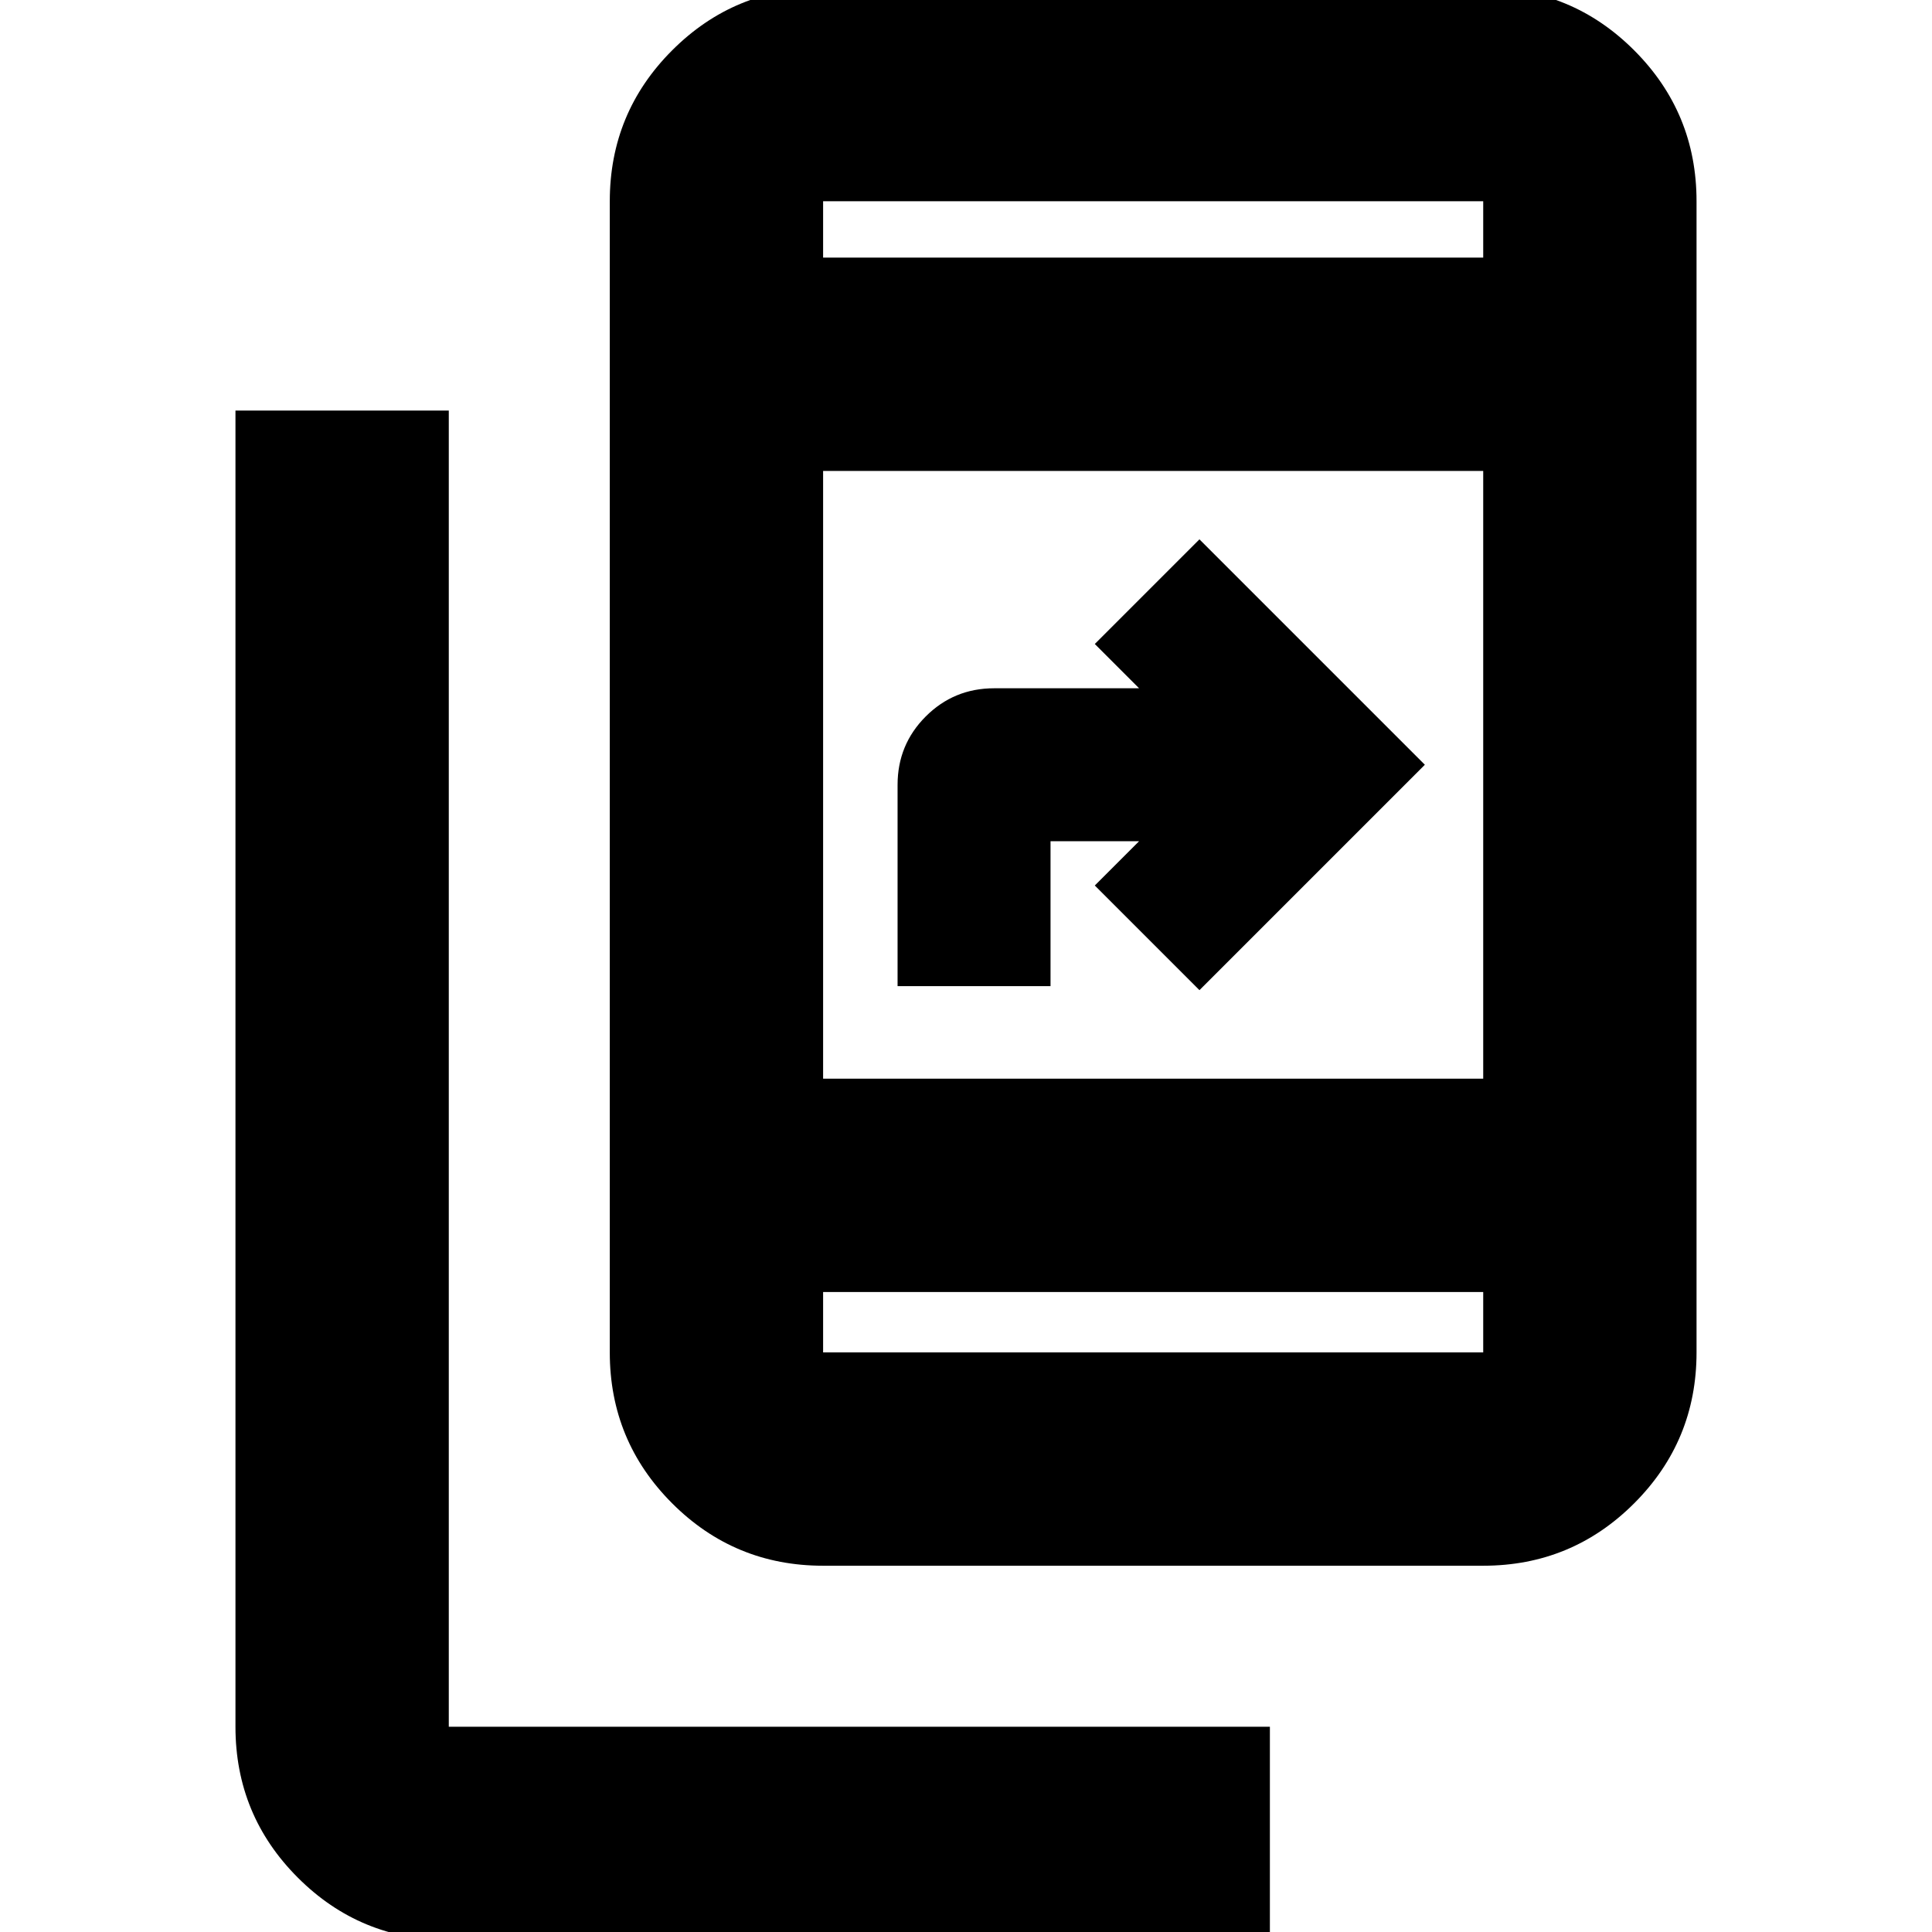 <svg xmlns="http://www.w3.org/2000/svg" height="24" width="24"><path d="M15.775 24.1h-10.2q-1.1 0-1.875-.775-.775-.775-.775-1.875V5.1h2.65v16.35h10.2ZM11.15 12.25v-2.5q0-.5.35-.85t.85-.35h1.8L13.6 8l1.3-1.3 2.8 2.8-2.8 2.8-1.3-1.3.55-.55h-1.1v1.8Zm-.925 7.2q-1.1 0-1.875-.775-.775-.775-.775-1.875V2.5q0-1.1.775-1.875.775-.775 1.875-.775h8.2q1.1 0 1.875.775.775.775.775 1.875v14.3q0 1.1-.775 1.875-.775.775-1.875.775Zm0-3.4v.75h8.2v-.75Zm0 0v.75-.75Zm0-2.65h8.2V5.85h-8.2Zm0-10.2h8.2v-.7h-8.2Zm0 0v-.7Z"/></svg>